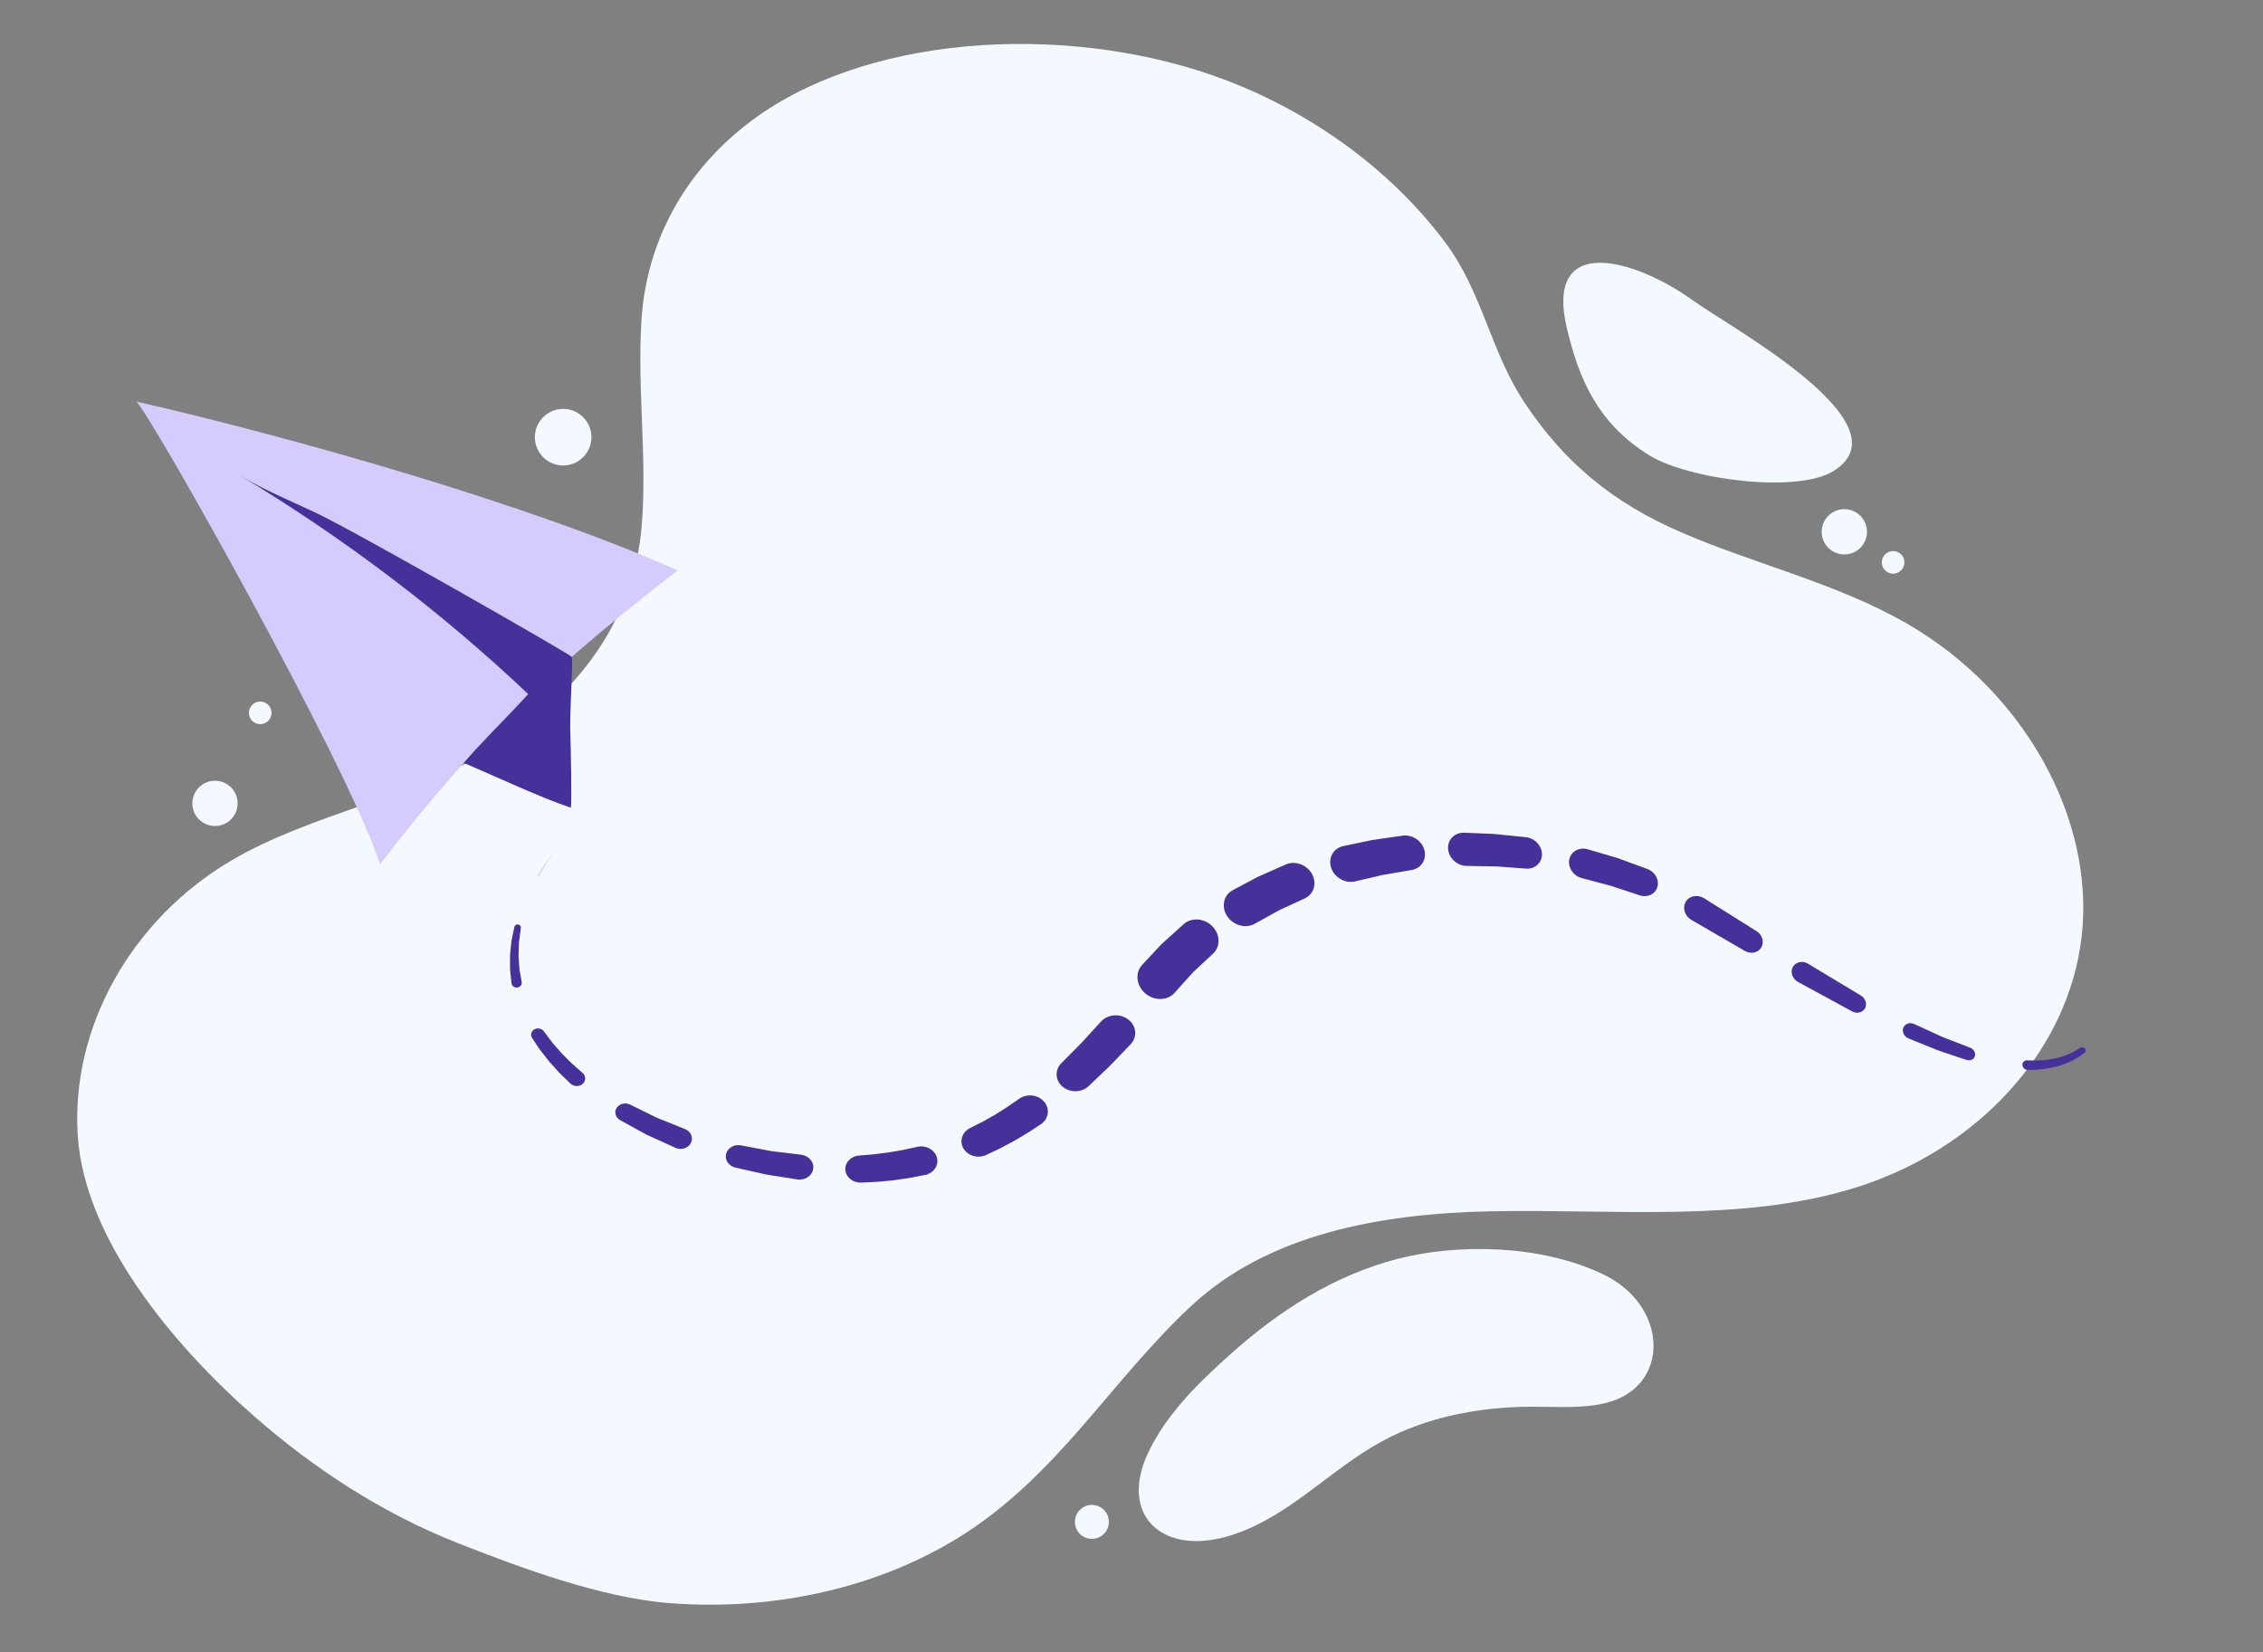 <svg width="200" height="146" viewBox="0 0 200 146" fill="none" xmlns="http://www.w3.org/2000/svg">
<rect x="0" y="0" width="200" height="146" fill="#808080" stroke="none"/>
<g clip-path="url(#clip0_1442_53740)">
<path d="M44.712 65.378C44.385 65.599 44.053 65.818 43.715 66.032C36.719 70.468 27.595 71.84 20.426 76.062C11.679 81.214 6.213 90.76 6.878 100.439C7.497 109.435 15.155 118.77 22.521 125.217C27.71 129.758 33.73 133.711 40.367 136.337C46.01 138.57 53.178 141.217 59.195 141.683C68.402 142.395 77.561 140.314 84.722 135.882C93.489 130.457 98.167 121.993 105.369 115.332C112.062 109.142 121.792 107.251 131.73 107.052C142.555 106.835 153.874 108.061 163.821 105.011C174.748 101.66 182.871 92.877 183.988 82.635C185.106 72.392 178.947 61.125 168.553 55.124C162.405 51.574 155.248 49.911 148.676 47.088C142.44 44.41 138.176 40.777 134.726 35.571C131.71 31.019 131.032 25.846 127.718 21.413C122.793 14.822 115.373 9.497 107.076 6.626C93.706 2 76.153 3.086 66.013 10.978C60.386 15.358 57.156 21.426 56.699 28.199C56.291 34.258 57.214 40.453 56.711 46.499C56.05 54.44 51.532 60.754 44.712 65.378Z" fill="#F4F9FF"/>
<path d="M123.489 111.264C117.855 112.723 113.023 115.873 108.834 119.602C106.041 122.089 103.098 124.931 101.465 128.403C98.844 133.979 102.805 137.605 108.843 135.672C113.959 134.035 117.529 129.878 122.161 127.365C126.058 125.25 130.674 124.333 135.403 124.321C137.606 124.316 139.874 124.498 141.936 123.988C147.652 122.573 147.501 115.393 141.675 112.617C136.077 109.95 128.742 109.904 123.489 111.264Z" fill="#F4F9FF"/>
<path d="M145.744 40.231C149.175 42.356 158.79 43.664 162.058 41.618C168.678 37.472 152.984 28.974 149.615 26.55C144.488 22.86 136.464 20.541 138.483 29.035C139.532 33.446 141.173 37.398 145.744 40.231Z" fill="#F4F9FF"/>
<path d="M52.27 38.637C52.27 37.256 51.151 36.137 49.771 36.137C48.39 36.137 47.27 37.256 47.27 38.637C47.27 40.017 48.39 41.137 49.771 41.137C51.151 41.137 52.27 40.017 52.27 38.637Z" fill="#F4F9FF"/>
<path d="M165 47C165 45.895 164.105 45 163 45C161.896 45 161 45.895 161 47C161 48.105 161.896 49 163 49C164.105 49 165 48.105 165 47Z" fill="#F4F9FF"/>
<path d="M21 71C21 69.895 20.105 69 19 69C17.896 69 17 69.895 17 71C17 72.105 17.896 73 19 73C20.105 73 21 72.105 21 71Z" fill="#F4F9FF"/>
<path d="M98 134.5C98 133.672 97.328 133 96.5 133C95.672 133 95 133.672 95 134.5C95 135.328 95.672 136 96.5 136C97.328 136 98 135.328 98 134.5Z" fill="#F4F9FF"/>
<path d="M168.31 49.701C168.31 49.148 167.863 48.701 167.31 48.701C166.758 48.701 166.31 49.148 166.31 49.701C166.31 50.253 166.758 50.701 167.31 50.701C167.863 50.701 168.31 50.253 168.31 49.701Z" fill="#F4F9FF"/>
<path d="M24 63C24 62.448 23.552 62 23 62C22.448 62 22 62.448 22 63C22 63.552 22.448 64 23 64C23.552 64 24 63.552 24 63Z" fill="#F4F9FF"/>
<path d="M12.011 35.478C26.003 38.682 47.118 44.678 59.887 50.414C49.782 58.249 42.348 64.852 33.591 76.403C30.826 67.724 12.753 35.609 12.011 35.478Z" fill="#D5CBFD"/>
<path d="M50.436 71.378C47.775 70.494 43.852 68.64 40.99 67.423C42.728 65.403 44.58 63.638 46.683 61.343C39.028 54.096 30.487 47.614 21.264 42.052C23.354 43.313 25.715 44.281 27.938 45.333C31.593 47.063 50.412 57.836 50.532 58.053C50.685 58.329 50.302 63.097 50.413 65.17C50.439 65.691 50.557 71.419 50.436 71.378Z" fill="#463099"/>
<path d="M48.959 75.286C48.959 75.286 48.623 75.808 48.286 76.331C47.982 76.866 47.677 77.402 47.677 77.402L47.675 77.406C47.651 77.449 47.594 77.466 47.546 77.442C47.5 77.42 47.481 77.369 47.504 77.327L47.508 77.321C47.508 77.321 47.857 76.802 48.205 76.284C48.583 75.785 48.959 75.286 48.959 75.286Z" fill="#DADDE2"/>
<path d="M46.035 81.992C46.035 81.992 45.995 82.297 45.935 82.754C45.919 82.869 45.901 82.993 45.884 83.123C45.86 83.255 45.862 83.389 45.857 83.528C45.848 83.805 45.837 84.101 45.828 84.398C45.825 84.545 45.844 84.697 45.852 84.843C45.861 84.99 45.872 85.134 45.881 85.274C45.892 85.414 45.895 85.55 45.913 85.677C45.935 85.804 45.956 85.924 45.975 86.033C46.051 86.475 46.102 86.77 46.102 86.77L46.108 86.807C46.146 87.031 45.976 87.239 45.73 87.272C45.482 87.305 45.249 87.148 45.211 86.924L45.207 86.901C45.207 86.901 45.174 86.585 45.123 86.113C45.111 85.994 45.097 85.865 45.082 85.73C45.073 85.594 45.079 85.45 45.076 85.303C45.076 85.155 45.076 85.003 45.075 84.847C45.078 84.691 45.068 84.535 45.08 84.376C45.112 84.06 45.145 83.744 45.174 83.446C45.193 83.145 45.264 82.889 45.306 82.661C45.401 82.209 45.464 81.908 45.464 81.908C45.494 81.766 45.646 81.676 45.803 81.703C45.952 81.73 46.054 81.858 46.035 81.992Z" fill="#463099"/>
<path d="M48.058 91.138C48.058 91.138 48.251 91.394 48.538 91.777C48.609 91.873 48.686 91.977 48.769 92.087C48.85 92.197 48.944 92.292 49.037 92.403C49.225 92.618 49.426 92.846 49.626 93.075C49.846 93.298 50.068 93.519 50.274 93.727C50.38 93.829 50.473 93.934 50.579 94.021C50.681 94.11 50.777 94.196 50.865 94.274C51.22 94.586 51.456 94.795 51.456 94.795L51.489 94.823C51.786 95.086 51.794 95.516 51.507 95.782C51.218 96.049 50.743 96.052 50.444 95.789L50.418 95.765C50.418 95.765 50.179 95.533 49.817 95.182C49.728 95.095 49.629 95 49.527 94.9C49.421 94.802 49.325 94.685 49.219 94.57C49.009 94.339 48.785 94.091 48.562 93.845C48.349 93.583 48.143 93.314 47.948 93.067C47.855 92.943 47.751 92.823 47.676 92.71C47.6 92.595 47.528 92.488 47.461 92.388C47.2 91.992 47.024 91.727 47.024 91.727C46.85 91.462 46.945 91.122 47.236 90.967C47.515 90.817 47.877 90.896 48.058 91.138Z" fill="#463099"/>
<path d="M55.683 97.62C55.683 97.62 56.883 98.209 58.082 98.799C59.277 99.278 60.473 99.758 60.473 99.758L60.542 99.786C61.055 99.991 61.291 100.534 61.069 100.995C60.845 101.457 60.247 101.665 59.733 101.459C59.72 101.454 59.703 101.446 59.689 101.44C59.689 101.44 58.416 100.861 57.145 100.283C55.979 99.641 54.812 98.999 54.812 98.999C54.393 98.769 54.256 98.278 54.507 97.901C54.75 97.538 55.267 97.415 55.68 97.617L55.683 97.62Z" fill="#463099"/>
<path d="M65.482 101.224C65.482 101.224 66.815 101.477 68.149 101.73C69.434 101.886 70.72 102.042 70.72 102.042L70.807 102.053C71.477 102.134 71.953 102.69 71.869 103.295C71.787 103.899 71.175 104.322 70.506 104.241C70.492 104.24 70.471 104.237 70.458 104.235C70.458 104.235 69.051 104.012 67.645 103.79C66.323 103.491 65.001 103.191 65.001 103.191C64.399 103.056 64.029 102.507 64.175 101.966C64.316 101.439 64.895 101.113 65.482 101.224Z" fill="#463099"/>
<path d="M75.901 102.127C75.901 102.127 76.239 102.098 76.746 102.056C76.997 102.033 77.309 102.017 77.59 101.972C77.882 101.934 78.192 101.894 78.504 101.853C78.817 101.805 79.136 101.746 79.431 101.697C79.728 101.651 80 101.592 80.234 101.538C80.7 101.435 81.013 101.367 81.013 101.367L81.082 101.352C81.838 101.185 82.607 101.606 82.8 102.292C82.993 102.978 82.534 103.67 81.777 103.836L81.739 103.843C81.739 103.843 81.389 103.912 80.864 104.014C80.602 104.068 80.296 104.124 79.964 104.168C79.632 104.215 79.282 104.271 78.926 104.316C78.562 104.351 78.199 104.385 77.859 104.418C77.51 104.456 77.226 104.461 76.968 104.475C76.459 104.499 76.12 104.515 76.12 104.515C75.389 104.551 74.758 104.045 74.712 103.384C74.667 102.74 75.197 102.186 75.901 102.127Z" fill="#463099"/>
<path d="M85.728 99.698C85.728 99.698 86.022 99.55 86.467 99.326C86.577 99.27 86.697 99.209 86.824 99.146C86.957 99.081 87.062 99.013 87.189 98.942C87.436 98.803 87.697 98.653 87.961 98.504C88.485 98.169 89.02 97.851 89.396 97.576C89.779 97.31 90.034 97.134 90.034 97.134L90.085 97.099C90.768 96.626 91.751 96.747 92.281 97.368C92.811 97.99 92.686 98.877 92.004 99.35L91.97 99.372C91.97 99.372 91.683 99.561 91.25 99.843C90.827 100.134 90.222 100.476 89.627 100.831C89.312 101 88.996 101.168 88.698 101.326C88.554 101.402 88.401 101.488 88.277 101.545C88.147 101.605 88.025 101.663 87.913 101.716C87.463 101.929 87.163 102.07 87.163 102.07C86.435 102.412 85.534 102.156 85.147 101.497C84.767 100.848 85.03 100.051 85.728 99.698Z" fill="#463099"/>
<path d="M93.799 93.963C93.799 93.963 94.701 93.053 95.604 92.142C96.434 91.234 97.264 90.325 97.264 90.325L97.299 90.287C97.896 89.633 98.974 89.545 99.703 90.091C100.433 90.638 100.541 91.61 99.942 92.265L99.917 92.294C99.917 92.294 98.998 93.252 98.079 94.209C97.148 95.098 96.217 95.985 96.217 95.985C95.597 96.576 94.559 96.596 93.899 96.03C93.25 95.475 93.208 94.56 93.793 93.967L93.799 93.963Z" fill="#463099"/>
<path d="M100.945 85.269C100.945 85.269 101.786 84.37 102.625 83.469C103.616 82.573 104.606 81.677 104.606 81.677C105.295 81.056 106.43 81.139 107.143 81.862C107.85 82.579 107.877 83.657 107.209 84.281L107.109 84.372C107.109 84.372 106.28 85.145 105.45 85.917C104.628 86.832 103.806 87.747 103.806 87.747C103.173 88.452 102.017 88.474 101.221 87.796C100.425 87.116 100.294 85.996 100.926 85.291L100.945 85.269Z" fill="#463099"/>
<path d="M108.953 78.668C108.953 78.668 110.061 78.079 111.169 77.491C112.401 76.947 113.634 76.401 113.634 76.401C114.457 76.038 115.496 76.417 115.954 77.246C116.407 78.07 116.12 79.027 115.314 79.399L115.21 79.448C115.21 79.448 114.143 79.938 113.076 80.428C111.983 81.036 110.887 81.643 110.887 81.643C110.084 82.089 108.996 81.787 108.455 80.969C107.914 80.152 108.127 79.128 108.928 78.682L108.953 78.668Z" fill="#463099"/>
<path d="M118.726 74.773C118.726 74.773 119.986 74.508 121.246 74.244C122.603 74.049 123.961 73.854 123.961 73.854C124.818 73.732 125.682 74.314 125.892 75.154C126.097 75.98 125.593 76.749 124.761 76.89L124.66 76.908C124.66 76.908 123.459 77.111 122.259 77.314C121.008 77.606 119.758 77.897 119.758 77.897C118.887 78.099 117.944 77.567 117.65 76.707C117.355 75.846 117.823 74.984 118.692 74.782L118.726 74.773Z" fill="#463099"/>
<path d="M129.424 73.593C129.424 73.593 130.743 73.649 132.063 73.705C133.453 73.847 134.842 73.987 134.842 73.987C135.644 74.069 136.286 74.756 136.276 75.523C136.268 76.277 135.633 76.827 134.85 76.768L134.754 76.761C134.754 76.761 133.503 76.666 132.253 76.57C130.936 76.548 129.62 76.528 129.62 76.528C128.781 76.515 128.046 75.846 127.981 75.035C127.914 74.225 128.542 73.579 129.382 73.592L129.424 73.593Z" fill="#463099"/>
<path d="M140.331 75.062C140.331 75.062 141.623 75.441 142.915 75.82C144.252 76.309 145.587 76.798 145.587 76.798C146.274 77.049 146.67 77.77 146.472 78.41C146.279 79.034 145.592 79.349 144.921 79.129L144.828 79.098C144.828 79.098 143.613 78.697 142.397 78.297C141.097 77.951 139.797 77.606 139.797 77.606C139.049 77.407 138.552 76.673 138.689 75.969C138.825 75.263 139.544 74.853 140.293 75.051L140.331 75.062Z" fill="#463099"/>
<path d="M150.614 79.391L155.222 82.283L155.232 82.289C155.758 82.62 155.944 83.273 155.651 83.75C155.364 84.215 154.722 84.338 154.202 84.038L149.5 81.309L149.489 81.302C148.902 80.963 148.671 80.253 148.969 79.718C149.269 79.184 149.986 79.025 150.573 79.367C150.585 79.373 150.601 79.383 150.614 79.391Z" fill="#463099"/>
<path d="M159.796 85.173L164.455 87.978L164.46 87.981C164.879 88.233 165.038 88.748 164.815 89.13C164.597 89.502 164.098 89.61 163.685 89.385L158.912 86.786L158.907 86.783C158.414 86.514 158.203 85.931 158.437 85.479C158.671 85.027 159.261 84.879 159.755 85.147C159.767 85.155 159.783 85.164 159.796 85.173Z" fill="#463099"/>
<path d="M169.165 90.497C169.165 90.497 170.399 91.063 171.632 91.627C171.939 91.755 172.245 91.867 172.532 91.98C172.821 92.091 173.089 92.194 173.32 92.283C173.781 92.464 174.088 92.584 174.088 92.584L174.137 92.602C174.451 92.725 174.628 93.064 174.529 93.357C174.434 93.64 174.116 93.777 173.811 93.677C173.811 93.677 173.483 93.568 172.991 93.406C172.745 93.322 172.457 93.225 172.149 93.123C171.843 93.017 171.509 92.911 171.186 92.794C169.931 92.285 168.677 91.777 168.677 91.777L168.675 91.776C168.29 91.619 168.08 91.204 168.206 90.847C168.333 90.49 168.747 90.327 169.131 90.483L169.165 90.497Z" fill="#463099"/>
<path d="M179.15 93.711C179.15 93.711 179.233 93.714 179.377 93.717C179.517 93.717 179.736 93.735 179.965 93.725C180.195 93.714 180.464 93.718 180.754 93.678C180.898 93.66 181.051 93.655 181.199 93.624C181.348 93.596 181.5 93.569 181.65 93.54C181.802 93.509 181.945 93.462 182.091 93.424C182.239 93.391 182.375 93.339 182.507 93.287C182.639 93.235 182.772 93.194 182.887 93.138C183.003 93.081 183.112 93.027 183.212 92.978C183.42 92.886 183.565 92.77 183.681 92.707C183.792 92.638 183.857 92.6 183.857 92.6L183.879 92.585C184.004 92.508 184.181 92.55 184.272 92.678C184.359 92.8 184.339 92.959 184.23 93.04C184.23 93.04 184.165 93.087 184.05 93.171C183.93 93.247 183.781 93.387 183.563 93.501C183.456 93.563 183.341 93.628 183.219 93.698C183.095 93.767 182.956 93.822 182.815 93.886C182.675 93.953 182.527 94.016 182.37 94.064C182.215 94.115 182.058 94.176 181.898 94.22C181.735 94.261 181.572 94.301 181.412 94.341C181.252 94.383 181.089 94.4 180.933 94.429C180.624 94.49 180.318 94.505 180.06 94.531C179.802 94.555 179.607 94.549 179.46 94.557C179.318 94.562 179.235 94.563 179.235 94.563C178.992 94.571 178.77 94.386 178.739 94.151C178.708 93.915 178.88 93.718 179.124 93.711L179.15 93.711Z" fill="#463099"/>
</g>
<defs>
<clipPath id="clip0_1442_53740">
<rect width="200" height="146" fill="white"/>
</clipPath>
</defs>
</svg>
